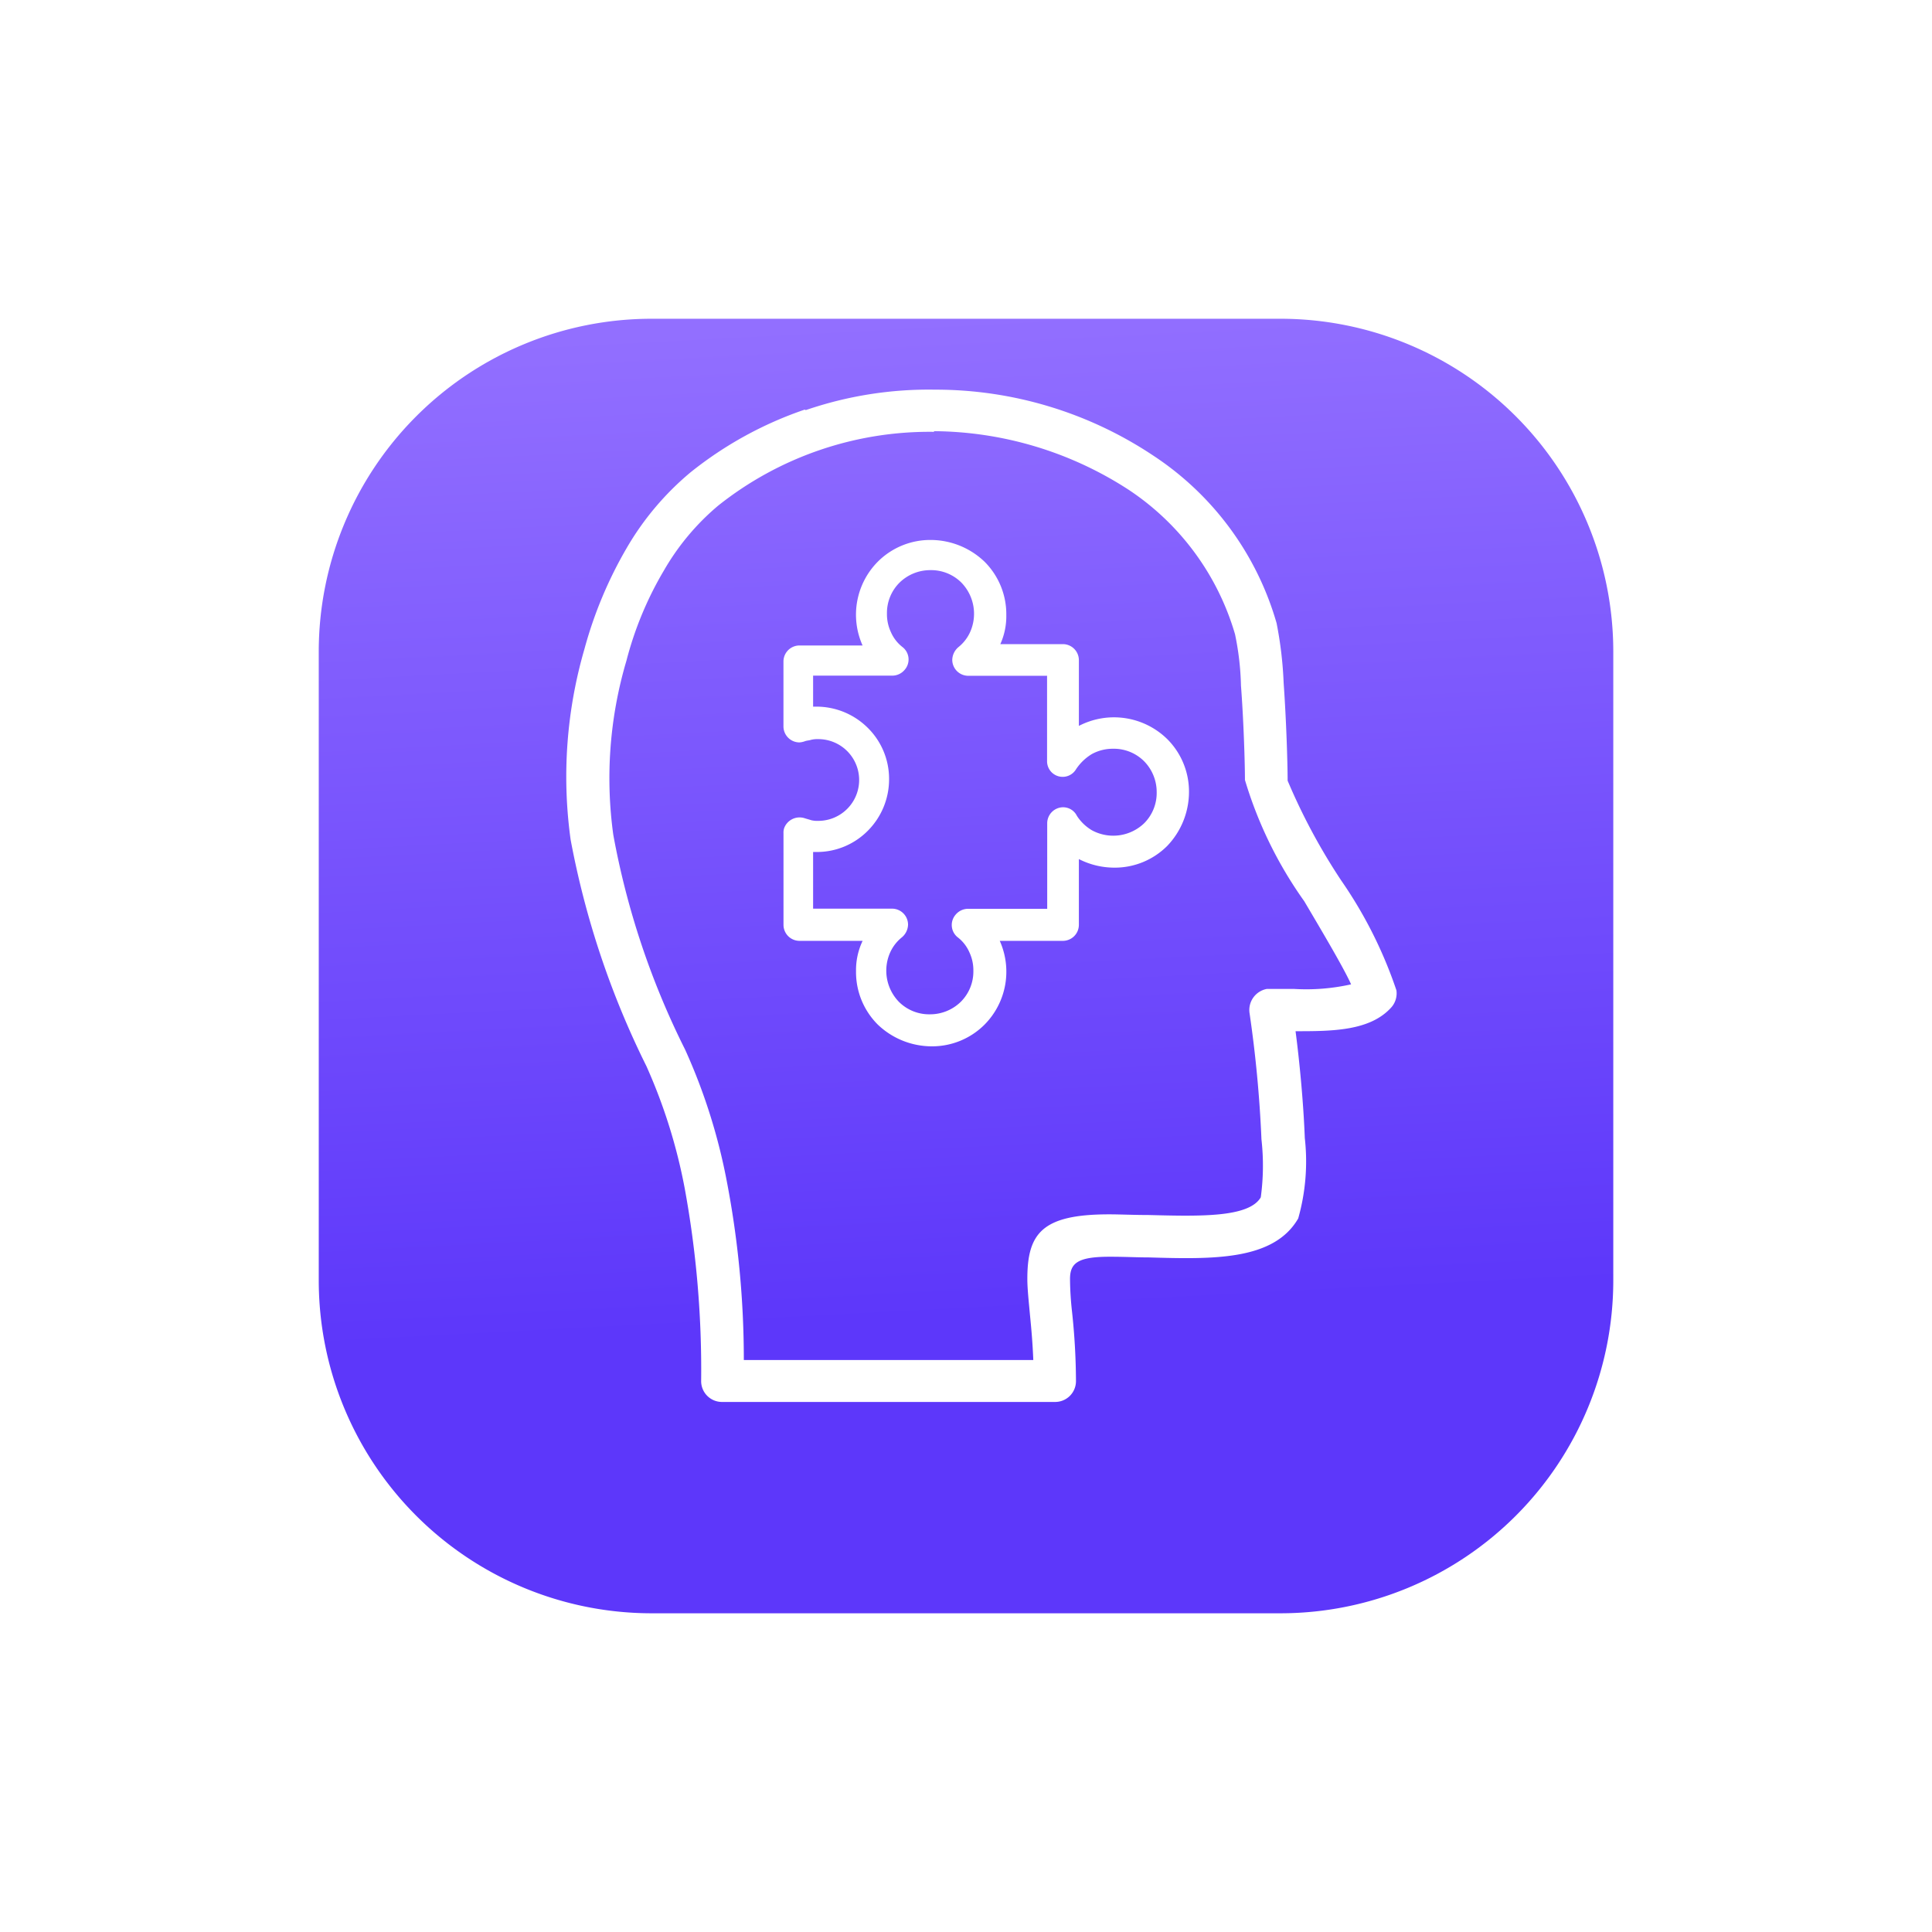 <svg xmlns="http://www.w3.org/2000/svg" xmlns:xlink="http://www.w3.org/1999/xlink" width="54.55" height="54.55" viewBox="0 0 54.55 54.55"><defs><linearGradient id="a" x1="0.5" x2="0.54" y2="0.768" gradientUnits="objectBoundingBox"><stop offset="0" stop-color="#926fff"/><stop offset="1" stop-color="#5d37fa"/></linearGradient><filter id="b" x="0" y="0" width="54.55" height="54.55" filterUnits="userSpaceOnUse"><feOffset dy="2" input="SourceAlpha"/><feGaussianBlur stdDeviation="3" result="c"/><feFlood flood-color="#dbe3ff"/><feComposite operator="in" in2="c"/><feComposite in="SourceGraphic"/></filter></defs><g transform="translate(-776 -1003)"><g transform="translate(785 1010)"><g transform="matrix(1, 0, 0, 1, -9, -7)" filter="url(#b)"><path d="M9.4,0H27.151a9.4,9.4,0,0,1,9.4,9.4V27.151a9.4,9.4,0,0,1-9.4,9.4H9.4a9.4,9.4,0,0,1-9.4-9.4V9.4A9.4,9.4,0,0,1,9.4,0Z" transform="translate(9 7)" fill="url(#a)"/></g></g><g transform="translate(792 1014)"><path d="M404.6,257.13a9.582,9.582,0,0,0-6.106,2.085,6.85,6.85,0,0,0-1.527,1.824,9.805,9.805,0,0,0-1.061,2.551,11.678,11.678,0,0,0-.372,4.915,22.557,22.557,0,0,0,2.029,6.069,16.433,16.433,0,0,1,1.173,3.7,26.673,26.673,0,0,1,.484,5.064h8.173c-.019-.484-.056-.894-.093-1.266-.037-.41-.075-.745-.075-1.024,0-1.285.41-1.824,2.309-1.824.3,0,.707.019,1.117.019,1.452.037,2.83.074,3.165-.5h0a6.613,6.613,0,0,0,.019-1.638,34.684,34.684,0,0,0-.335-3.556.605.605,0,0,1,.484-.689h.782a5.782,5.782,0,0,0,1.6-.13c-.2-.447-.763-1.4-1.322-2.346a11.621,11.621,0,0,1-1.675-3.425c0-.484-.037-1.675-.112-2.662a7.91,7.91,0,0,0-.168-1.452,7.366,7.366,0,0,0-3-4.077,10.216,10.216,0,0,0-5.51-1.657Zm-3.63-.614a10.712,10.712,0,0,1,3.649-.577,11.082,11.082,0,0,1,6.162,1.862,8.453,8.453,0,0,1,3.481,4.729,10.93,10.93,0,0,1,.2,1.694c.074,1.043.112,2.253.112,2.755a17.2,17.2,0,0,0,1.508,2.811,12.379,12.379,0,0,1,1.564,3.109.6.6,0,0,1-.13.465c-.6.689-1.694.689-2.718.689.112.856.223,2.011.261,3.016a5.915,5.915,0,0,1-.186,2.271h0c-.689,1.191-2.4,1.154-4.226,1.1-.335,0-.652-.019-1.1-.019-.912,0-1.117.186-1.117.633a8.8,8.8,0,0,0,.056.912,18.848,18.848,0,0,1,.112,1.955.588.588,0,0,1-.6.6h-9.383a.588.588,0,0,1-.6-.6,28.378,28.378,0,0,0-.465-5.436,15.406,15.406,0,0,0-1.08-3.444,24.421,24.421,0,0,1-2.141-6.4,12.927,12.927,0,0,1,.391-5.38,11.786,11.786,0,0,1,1.191-2.848,8.022,8.022,0,0,1,1.806-2.141,10.629,10.629,0,0,1,3.221-1.769Z" transform="translate(-394.218 -255.937)" fill="#fff"/><path d="M730.447,487.835h-2.234a.453.453,0,0,1-.447-.447.486.486,0,0,1,.186-.372,1.154,1.154,0,0,0,.316-.41,1.263,1.263,0,0,0-.242-1.4,1.207,1.207,0,0,0-.875-.354,1.239,1.239,0,0,0-.875.354,1.207,1.207,0,0,0-.354.875,1.189,1.189,0,0,0,.112.521,1.075,1.075,0,0,0,.335.428.443.443,0,0,1,.056.633.458.458,0,0,1-.354.168h-2.234v.875h.093a2.055,2.055,0,0,1,1.452.6,2.023,2.023,0,0,1,.6,1.452,2.056,2.056,0,0,1-.6,1.452,2.023,2.023,0,0,1-1.452.6h-.093v1.6h2.234a.453.453,0,0,1,.447.447.486.486,0,0,1-.186.372,1.154,1.154,0,0,0-.316.41,1.264,1.264,0,0,0,.242,1.4,1.207,1.207,0,0,0,.875.354,1.239,1.239,0,0,0,.875-.354,1.207,1.207,0,0,0,.354-.875,1.188,1.188,0,0,0-.112-.521,1.076,1.076,0,0,0-.335-.428.444.444,0,0,1-.056-.633.459.459,0,0,1,.354-.168h2.234v-2.42a.453.453,0,0,1,.447-.447.434.434,0,0,1,.391.242,1.283,1.283,0,0,0,.428.41,1.262,1.262,0,0,0,1.471-.2,1.207,1.207,0,0,0,.354-.875,1.239,1.239,0,0,0-.354-.875,1.207,1.207,0,0,0-.875-.354,1.228,1.228,0,0,0-.6.149,1.406,1.406,0,0,0-.447.428.44.44,0,0,1-.819-.223h0v-2.4Zm-1.34-.894h1.787a.453.453,0,0,1,.447.447v1.862a2.148,2.148,0,0,1,2.495.372,2.093,2.093,0,0,1,.614,1.508,2.207,2.207,0,0,1-.614,1.508,2.093,2.093,0,0,1-1.508.614,2.207,2.207,0,0,1-.987-.242v1.862a.453.453,0,0,1-.447.447h-1.787a2.125,2.125,0,0,1-.428,2.364,2.093,2.093,0,0,1-1.508.614,2.207,2.207,0,0,1-1.508-.614,2.093,2.093,0,0,1-.614-1.508,1.919,1.919,0,0,1,.186-.856h-1.787a.453.453,0,0,1-.447-.447v-2.588h0a.41.41,0,0,1,.019-.149.465.465,0,0,1,.577-.279c.056.019.13.037.186.056a.7.7,0,0,0,.2.019,1.154,1.154,0,1,0,0-2.308.764.764,0,0,0-.2.019c-.056.019-.112.019-.168.037a.543.543,0,0,1-.168.037.453.453,0,0,1-.447-.447v-1.843a.453.453,0,0,1,.447-.447h1.787a2.125,2.125,0,0,1,.428-2.364A2.093,2.093,0,0,1,727.17,484a2.207,2.207,0,0,1,1.508.614,2.094,2.094,0,0,1,.614,1.508,1.918,1.918,0,0,1-.186.856Z" transform="translate(-716.879 -479.754)" fill="#fff"/></g></g></svg>